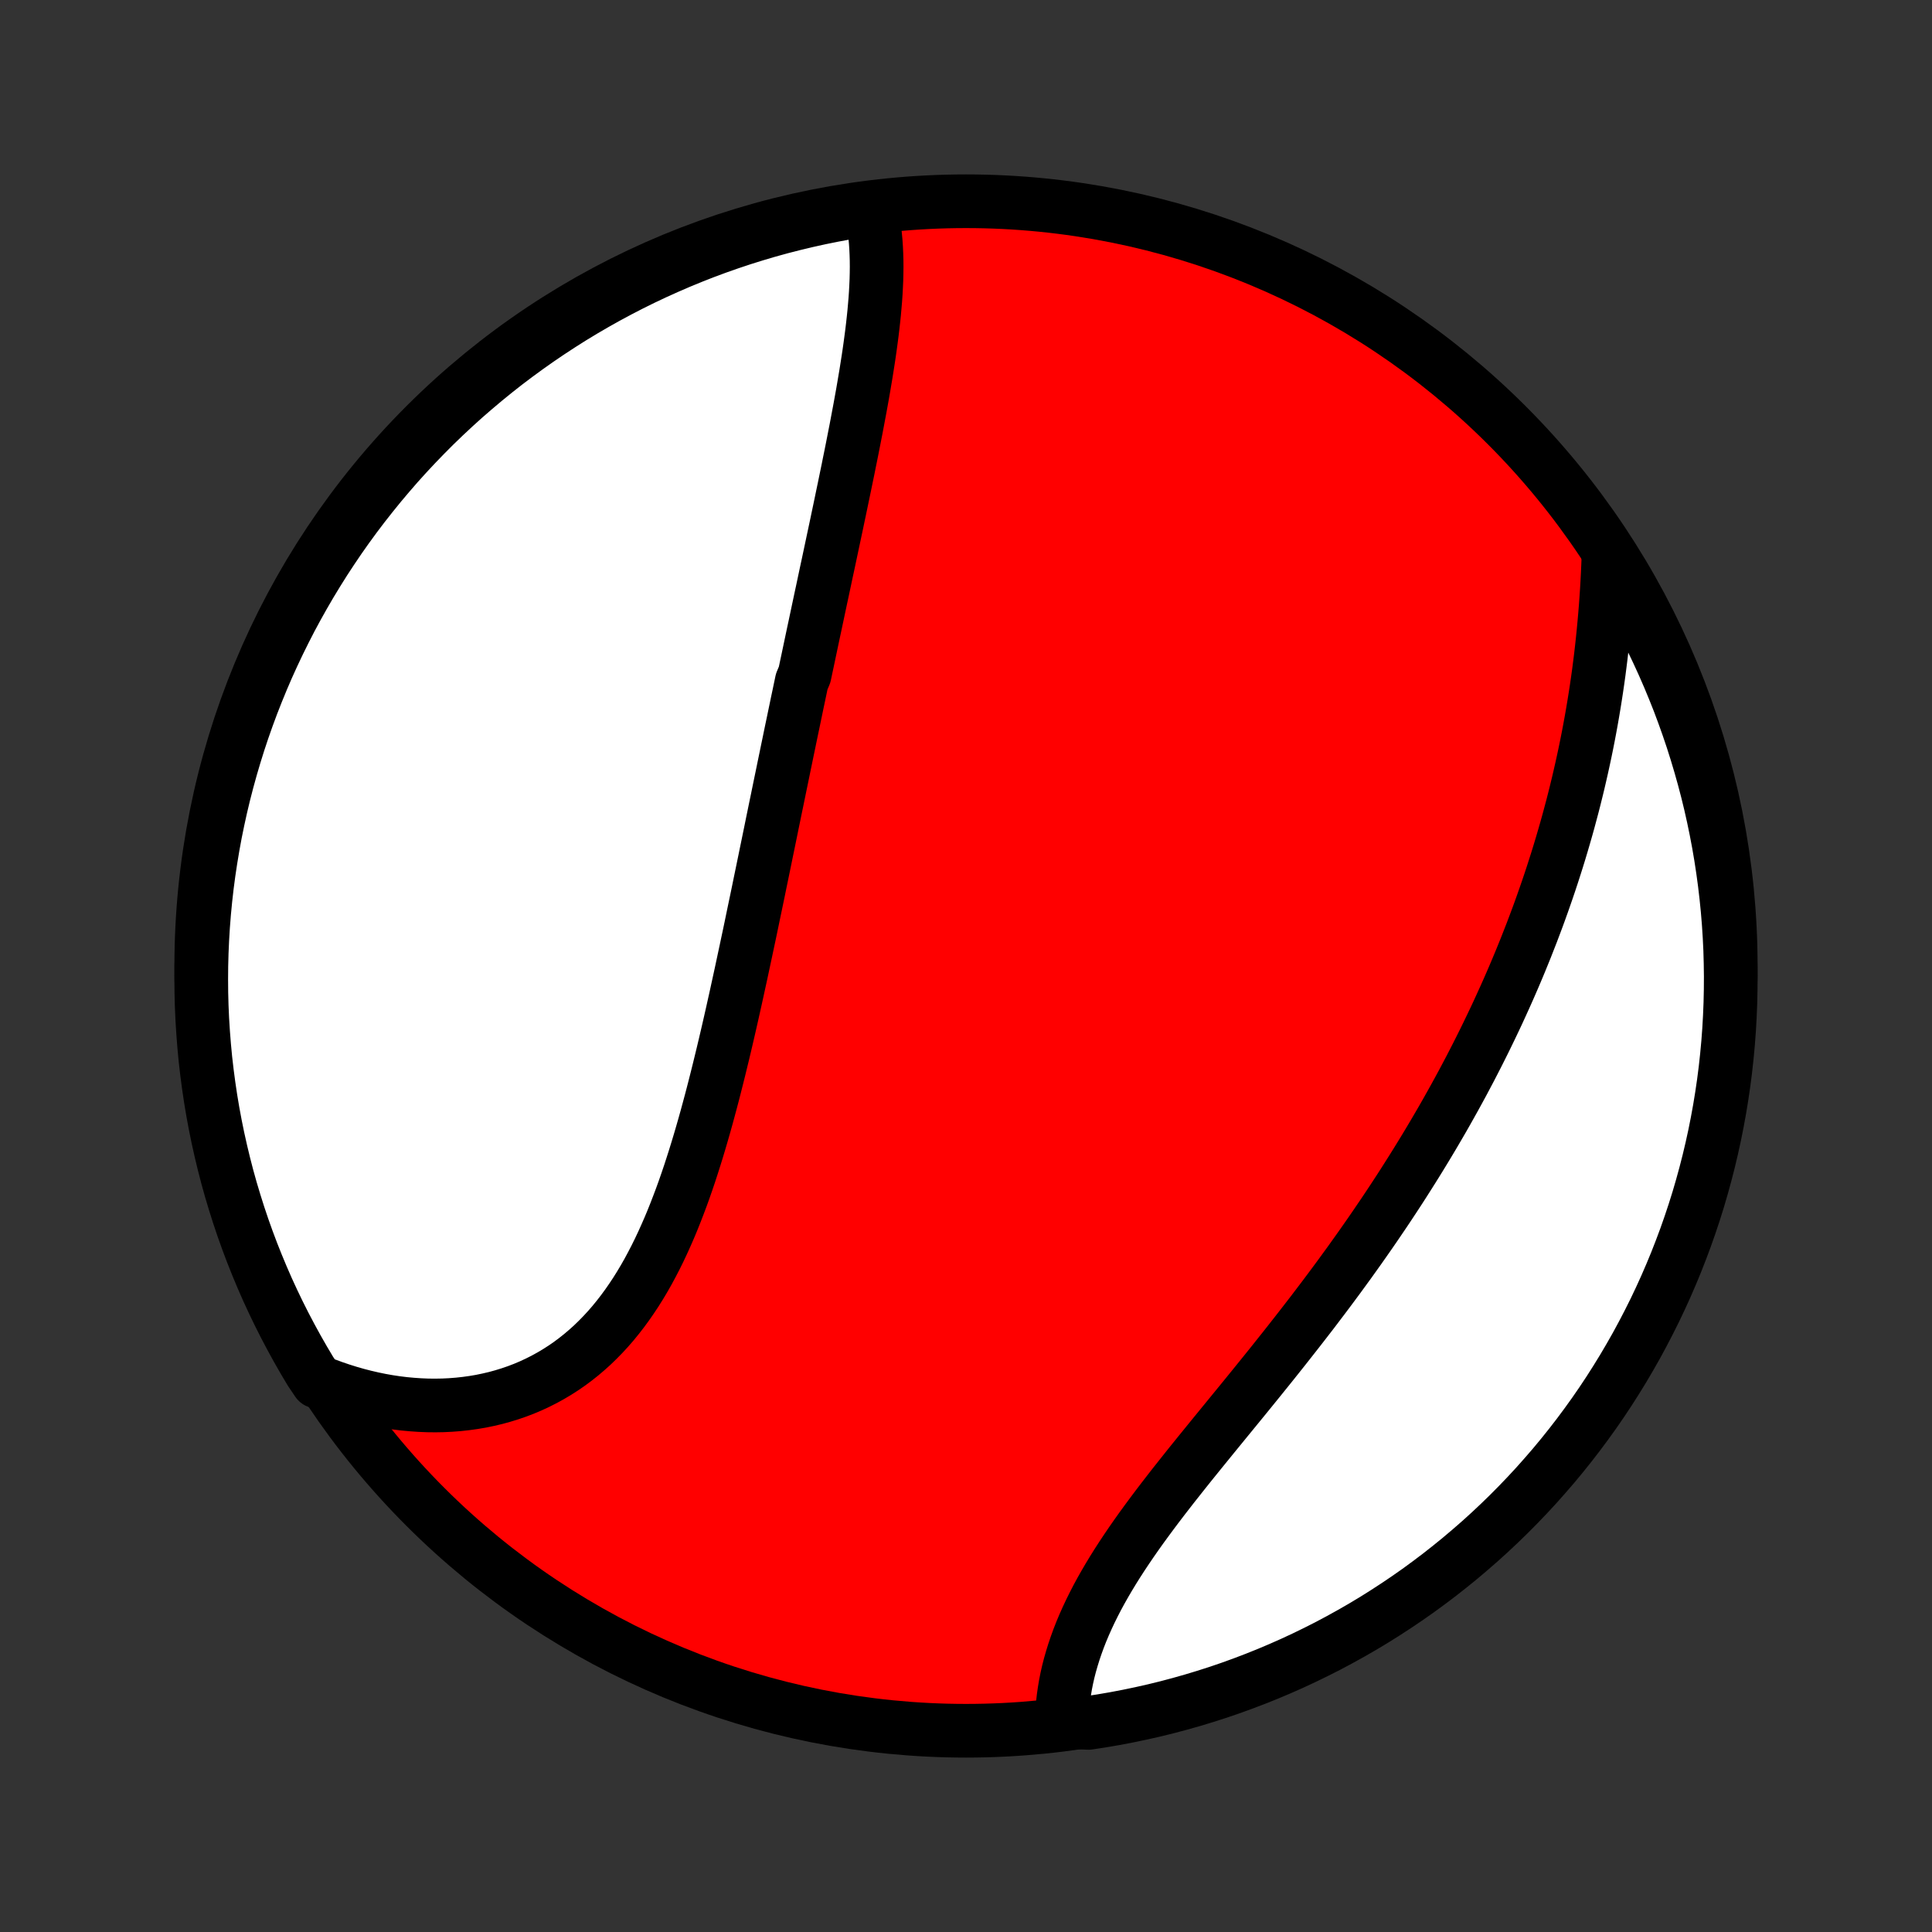 <?xml version="1.0" encoding="utf-8" standalone="no"?>
<!DOCTYPE svg PUBLIC "-//W3C//DTD SVG 1.1//EN"
  "http://www.w3.org/Graphics/SVG/1.1/DTD/svg11.dtd">
<!-- Created with matplotlib (http://matplotlib.org/) -->
<svg height="72pt" version="1.1" viewBox="0 0 72 72" width="72pt" xmlns="http://www.w3.org/2000/svg" xmlns:xlink="http://www.w3.org/1999/xlink">
 <rect x="0" y="0" width="72" height="72" fill="#333333" stroke="none"/>
 <defs>
  <style type="text/css">
*{stroke-linecap:butt;stroke-linejoin:round;}
  </style>
 </defs>
 <g id="figure_1">
  <g id="patch_1">
   <path d="
M0 72
L72 72
L72 0
L0 0
z
" style="fill:none;"/>
  </g>
  <g id="axes_1">
   <g id="PatchCollection_1">
    <defs>
     <path d="
M36 -7.5
C43.558 -7.5 50.808 -10.503 56.153 -15.848
C61.497 -21.192 64.5 -28.442 64.5 -36
C64.5 -43.558 61.497 -50.808 56.153 -56.153
C50.808 -61.497 43.558 -64.5 36 -64.5
C28.442 -64.5 21.192 -61.497 15.848 -56.153
C10.503 -50.808 7.5 -43.558 7.5 -36
C7.5 -28.442 10.503 -21.192 15.848 -15.848
C21.192 -10.503 28.442 -7.5 36 -7.5
z
" id="C0_0_a811fe30f3"/>
     <path d="
M32.462 -64.143
L32.509 -63.92
L32.55 -63.694
L32.584 -63.466
L32.612 -63.236
L32.634 -63.003
L32.65 -62.769
L32.661 -62.532
L32.668 -62.294
L32.67 -62.054
L32.667 -61.812
L32.661 -61.569
L32.65 -61.325
L32.637 -61.079
L32.62 -60.832
L32.599 -60.585
L32.577 -60.336
L32.551 -60.087
L32.523 -59.836
L32.493 -59.586
L32.46 -59.334
L32.426 -59.082
L32.39 -58.829
L32.352 -58.576
L32.312 -58.323
L32.272 -58.069
L32.229 -57.816
L32.186 -57.561
L32.142 -57.307
L32.096 -57.052
L32.05 -56.798
L32.002 -56.543
L31.954 -56.288
L31.906 -56.033
L31.856 -55.778
L31.806 -55.523
L31.756 -55.269
L31.705 -55.014
L31.653 -54.759
L31.602 -54.504
L31.549 -54.249
L31.497 -53.995
L31.444 -53.74
L31.391 -53.486
L31.338 -53.231
L31.285 -52.977
L31.231 -52.722
L31.178 -52.468
L31.124 -52.214
L31.07 -51.96
L31.016 -51.706
L30.962 -51.451
L30.908 -51.197
L30.854 -50.943
L30.799 -50.689
L30.745 -50.434
L30.691 -50.18
L30.637 -49.926
L30.582 -49.671
L30.528 -49.416
L30.474 -49.162
L30.42 -48.907
L30.366 -48.652
L30.311 -48.396
L30.257 -48.141
L30.203 -47.885
L30.149 -47.629
L30.095 -47.372
L30.04 -47.115
L29.986 -46.858
L29.878 -46.601
L29.824 -46.343
L29.77 -46.085
L29.715 -45.826
L29.661 -45.566
L29.607 -45.307
L29.553 -45.046
L29.498 -44.785
L29.444 -44.524
L29.39 -44.262
L29.335 -43.999
L29.281 -43.736
L29.226 -43.471
L29.172 -43.207
L29.117 -42.941
L29.062 -42.675
L29.007 -42.407
L28.952 -42.139
L28.896 -41.87
L28.841 -41.601
L28.785 -41.33
L28.73 -41.059
L28.674 -40.786
L28.618 -40.513
L28.561 -40.238
L28.505 -39.963
L28.448 -39.687
L28.391 -39.409
L28.333 -39.131
L28.276 -38.851
L28.218 -38.571
L28.159 -38.289
L28.1 -38.007
L28.041 -37.723
L27.982 -37.438
L27.922 -37.152
L27.861 -36.866
L27.8 -36.578
L27.738 -36.289
L27.676 -35.999
L27.614 -35.708
L27.55 -35.416
L27.486 -35.123
L27.422 -34.83
L27.356 -34.535
L27.29 -34.239
L27.223 -33.943
L27.155 -33.646
L27.086 -33.348
L27.016 -33.05
L26.945 -32.751
L26.872 -32.451
L26.799 -32.151
L26.724 -31.851
L26.648 -31.55
L26.571 -31.25
L26.492 -30.949
L26.411 -30.648
L26.329 -30.347
L26.245 -30.047
L26.159 -29.747
L26.071 -29.447
L25.981 -29.148
L25.889 -28.851
L25.794 -28.553
L25.698 -28.258
L25.598 -27.963
L25.496 -27.67
L25.391 -27.379
L25.282 -27.09
L25.171 -26.803
L25.057 -26.518
L24.939 -26.236
L24.817 -25.957
L24.692 -25.68
L24.563 -25.407
L24.43 -25.138
L24.292 -24.872
L24.151 -24.61
L24.005 -24.353
L23.854 -24.1
L23.699 -23.852
L23.538 -23.609
L23.373 -23.371
L23.203 -23.139
L23.028 -22.913
L22.848 -22.692
L22.662 -22.478
L22.471 -22.27
L22.275 -22.07
L22.074 -21.875
L21.867 -21.689
L21.655 -21.509
L21.438 -21.337
L21.216 -21.172
L20.989 -21.016
L20.756 -20.867
L20.52 -20.727
L20.278 -20.594
L20.032 -20.47
L19.782 -20.354
L19.527 -20.246
L19.268 -20.147
L19.006 -20.057
L18.74 -19.975
L18.471 -19.901
L18.198 -19.837
L17.923 -19.78
L17.645 -19.733
L17.365 -19.694
L17.082 -19.663
L16.797 -19.641
L16.511 -19.627
L16.223 -19.622
L15.934 -19.625
L15.644 -19.637
L15.353 -19.657
L15.061 -19.684
L14.768 -19.72
L14.476 -19.764
L14.184 -19.816
L13.891 -19.876
L13.599 -19.944
L13.307 -20.019
L13.017 -20.102
L12.726 -20.193
L12.437 -20.291
L12.149 -20.397
L11.831 -20.51
L11.571 -20.896
L11.319 -21.32
L11.074 -21.749
L10.837 -22.182
L10.607 -22.619
L10.385 -23.06
L10.171 -23.505
L9.964 -23.954
L9.766 -24.407
L9.576 -24.863
L9.393 -25.323
L9.219 -25.785
L9.053 -26.251
L8.895 -26.72
L8.746 -27.192
L8.604 -27.666
L8.471 -28.143
L8.347 -28.622
L8.231 -29.104
L8.123 -29.588
L8.024 -30.073
L7.933 -30.561
L7.851 -31.05
L7.778 -31.54
L7.713 -32.032
L7.656 -32.525
L7.609 -33.02
L7.57 -33.515
L7.539 -34.011
L7.517 -34.507
L7.504 -35.004
L7.5 -35.501
L7.504 -35.999
L7.517 -36.496
L7.539 -36.993
L7.569 -37.49
L7.608 -37.987
L7.656 -38.483
L7.712 -38.978
L7.777 -39.472
L7.851 -39.965
L7.933 -40.457
L8.023 -40.948
L8.123 -41.437
L8.23 -41.924
L8.346 -42.41
L8.471 -42.894
L8.604 -43.375
L8.745 -43.854
L8.894 -44.331
L9.052 -44.806
L9.218 -45.277
L9.392 -45.746
L9.575 -46.212
L9.765 -46.675
L9.963 -47.135
L10.17 -47.591
L10.384 -48.043
L10.606 -48.492
L10.835 -48.938
L11.073 -49.379
L11.318 -49.816
L11.57 -50.249
L11.83 -50.677
L12.097 -51.102
L12.372 -51.521
L12.653 -51.936
L12.942 -52.346
L13.238 -52.751
L13.541 -53.151
L13.851 -53.545
L14.167 -53.935
L14.49 -54.318
L14.819 -54.697
L15.155 -55.069
L15.498 -55.436
L15.847 -55.797
L16.201 -56.152
L16.562 -56.5
L16.929 -56.843
L17.301 -57.179
L17.68 -57.508
L18.063 -57.831
L18.453 -58.148
L18.847 -58.458
L19.247 -58.76
L19.652 -59.056
L20.062 -59.345
L20.477 -59.627
L20.896 -59.901
L21.32 -60.169
L21.749 -60.429
L22.182 -60.681
L22.619 -60.926
L23.06 -61.163
L23.505 -61.393
L23.954 -61.615
L24.407 -61.829
L24.863 -62.035
L25.323 -62.234
L25.785 -62.424
L26.251 -62.607
L26.72 -62.781
L27.192 -62.947
L27.666 -63.105
L28.143 -63.254
L28.622 -63.396
L29.104 -63.529
L29.588 -63.653
L30.073 -63.769
L30.561 -63.877
L31.05 -63.976
L31.54 -64.067
z
" id="C0_1_9261f15edb"/>
     <path d="
M59.942 -51.246
L59.93 -50.935
L59.916 -50.625
L59.9 -50.315
L59.882 -50.005
L59.861 -49.696
L59.839 -49.387
L59.814 -49.079
L59.787 -48.771
L59.758 -48.464
L59.727 -48.157
L59.694 -47.852
L59.659 -47.547
L59.621 -47.243
L59.582 -46.94
L59.54 -46.639
L59.496 -46.337
L59.45 -46.038
L59.402 -45.739
L59.352 -45.441
L59.3 -45.144
L59.246 -44.848
L59.19 -44.553
L59.132 -44.26
L59.072 -43.967
L59.01 -43.676
L58.946 -43.385
L58.88 -43.096
L58.813 -42.807
L58.743 -42.52
L58.672 -42.234
L58.599 -41.949
L58.523 -41.664
L58.447 -41.381
L58.368 -41.099
L58.287 -40.817
L58.205 -40.537
L58.121 -40.257
L58.035 -39.978
L57.947 -39.7
L57.858 -39.423
L57.767 -39.147
L57.674 -38.872
L57.579 -38.597
L57.483 -38.323
L57.385 -38.05
L57.285 -37.777
L57.183 -37.505
L57.08 -37.233
L56.974 -36.963
L56.868 -36.692
L56.759 -36.423
L56.649 -36.153
L56.537 -35.885
L56.423 -35.616
L56.307 -35.348
L56.19 -35.081
L56.07 -34.813
L55.949 -34.547
L55.827 -34.28
L55.702 -34.014
L55.575 -33.748
L55.447 -33.482
L55.317 -33.216
L55.185 -32.951
L55.051 -32.685
L54.915 -32.42
L54.778 -32.155
L54.638 -31.89
L54.497 -31.625
L54.353 -31.36
L54.208 -31.095
L54.06 -30.83
L53.911 -30.565
L53.76 -30.3
L53.606 -30.035
L53.451 -29.77
L53.293 -29.504
L53.134 -29.239
L52.972 -28.973
L52.809 -28.708
L52.643 -28.442
L52.475 -28.176
L52.306 -27.91
L52.134 -27.643
L51.96 -27.377
L51.784 -27.11
L51.606 -26.843
L51.425 -26.576
L51.243 -26.308
L51.059 -26.041
L50.872 -25.773
L50.684 -25.505
L50.493 -25.237
L50.301 -24.968
L50.106 -24.7
L49.91 -24.431
L49.711 -24.162
L49.511 -23.893
L49.309 -23.624
L49.105 -23.355
L48.9 -23.085
L48.692 -22.816
L48.483 -22.546
L48.273 -22.277
L48.061 -22.007
L47.848 -21.737
L47.634 -21.468
L47.419 -21.198
L47.202 -20.928
L46.985 -20.659
L46.767 -20.39
L46.548 -20.12
L46.329 -19.851
L46.109 -19.582
L45.89 -19.314
L45.67 -19.045
L45.451 -18.777
L45.232 -18.509
L45.014 -18.241
L44.797 -17.974
L44.58 -17.706
L44.365 -17.44
L44.152 -17.173
L43.941 -16.907
L43.731 -16.642
L43.525 -16.377
L43.32 -16.112
L43.119 -15.848
L42.921 -15.584
L42.726 -15.32
L42.535 -15.058
L42.348 -14.795
L42.166 -14.534
L41.988 -14.272
L41.815 -14.012
L41.647 -13.752
L41.484 -13.492
L41.327 -13.233
L41.176 -12.975
L41.03 -12.717
L40.891 -12.461
L40.759 -12.205
L40.633 -11.95
L40.514 -11.696
L40.401 -11.442
L40.295 -11.19
L40.197 -10.939
L40.106 -10.689
L40.022 -10.441
L39.945 -10.193
L39.875 -9.948
L39.812 -9.703
L39.757 -9.461
L39.709 -9.22
L39.669 -8.98
L39.635 -8.743
L39.608 -8.508
L39.589 -8.275
L39.577 -8.044
L40.075 -7.815
L40.567 -7.793
L41.057 -7.868
L41.546 -7.952
L42.033 -8.045
L42.518 -8.146
L43.001 -8.255
L43.482 -8.373
L43.961 -8.5
L44.438 -8.635
L44.911 -8.778
L45.383 -8.929
L45.851 -9.089
L46.316 -9.257
L46.778 -9.433
L47.237 -9.617
L47.692 -9.809
L48.144 -10.009
L48.592 -10.217
L49.036 -10.433
L49.477 -10.656
L49.913 -10.888
L50.345 -11.127
L50.773 -11.373
L51.196 -11.627
L51.614 -11.889
L52.028 -12.158
L52.437 -12.434
L52.841 -12.717
L53.239 -13.008
L53.633 -13.305
L54.021 -13.61
L54.404 -13.921
L54.78 -14.239
L55.152 -14.563
L55.517 -14.894
L55.877 -15.232
L56.23 -15.575
L56.577 -15.925
L56.918 -16.281
L57.253 -16.643
L57.581 -17.012
L57.903 -17.385
L58.218 -17.765
L58.526 -18.15
L58.827 -18.54
L59.121 -18.936
L59.409 -19.337
L59.689 -19.743
L59.962 -20.154
L60.227 -20.57
L60.486 -20.991
L60.736 -21.416
L60.98 -21.845
L61.215 -22.279
L61.443 -22.717
L61.664 -23.159
L61.876 -23.605
L62.081 -24.055
L62.277 -24.508
L62.466 -24.965
L62.646 -25.426
L62.819 -25.889
L62.983 -26.356
L63.139 -26.825
L63.287 -27.297
L63.426 -27.773
L63.557 -28.25
L63.68 -28.73
L63.794 -29.212
L63.9 -29.696
L63.997 -30.182
L64.086 -30.67
L64.166 -31.159
L64.238 -31.65
L64.301 -32.142
L64.355 -32.636
L64.401 -33.13
L64.438 -33.626
L64.466 -34.121
L64.486 -34.618
L64.497 -35.115
L64.5 -35.612
L64.493 -36.11
L64.479 -36.607
L64.455 -37.104
L64.423 -37.601
L64.382 -38.098
L64.332 -38.593
L64.274 -39.088
L64.207 -39.582
L64.132 -40.075
L64.048 -40.567
L63.955 -41.057
L63.854 -41.546
L63.745 -42.033
L63.627 -42.518
L63.5 -43.001
L63.365 -43.482
L63.222 -43.961
L63.071 -44.438
L62.911 -44.911
L62.743 -45.383
L62.568 -45.851
L62.383 -46.316
L62.191 -46.778
L61.991 -47.237
L61.783 -47.692
L61.567 -48.144
L61.344 -48.592
L61.112 -49.036
L60.873 -49.477
L60.627 -49.913
L60.373 -50.345
z
" id="C0_2_37ed18d6d4"/>
    </defs>
    <g clip-path="url(#p1bffca34e9)">
     <use style="fill:#ff0000;stroke:#000000;stroke-width:2.0;" x="0.0" xlink:href="#C0_0_a811fe30f3" y="72.0"/>
    </g>
    <g clip-path="url(#p1bffca34e9)">
     <use style="fill:#ffffff;stroke:#000000;stroke-width:2.0;" x="0.0" xlink:href="#C0_1_9261f15edb" y="72.0"/>
    </g>
    <g clip-path="url(#p1bffca34e9)">
     <use style="fill:#ffffff;stroke:#000000;stroke-width:2.0;" x="0.0" xlink:href="#C0_2_37ed18d6d4" y="72.0"/>
    </g>
   </g>
  </g>
 </g>
 <defs>
  <clipPath id="p1bffca34e9">
   <rect height="72.0" width="72.0" x="0.0" y="0.0"/>
  </clipPath>
 </defs>
</svg>
